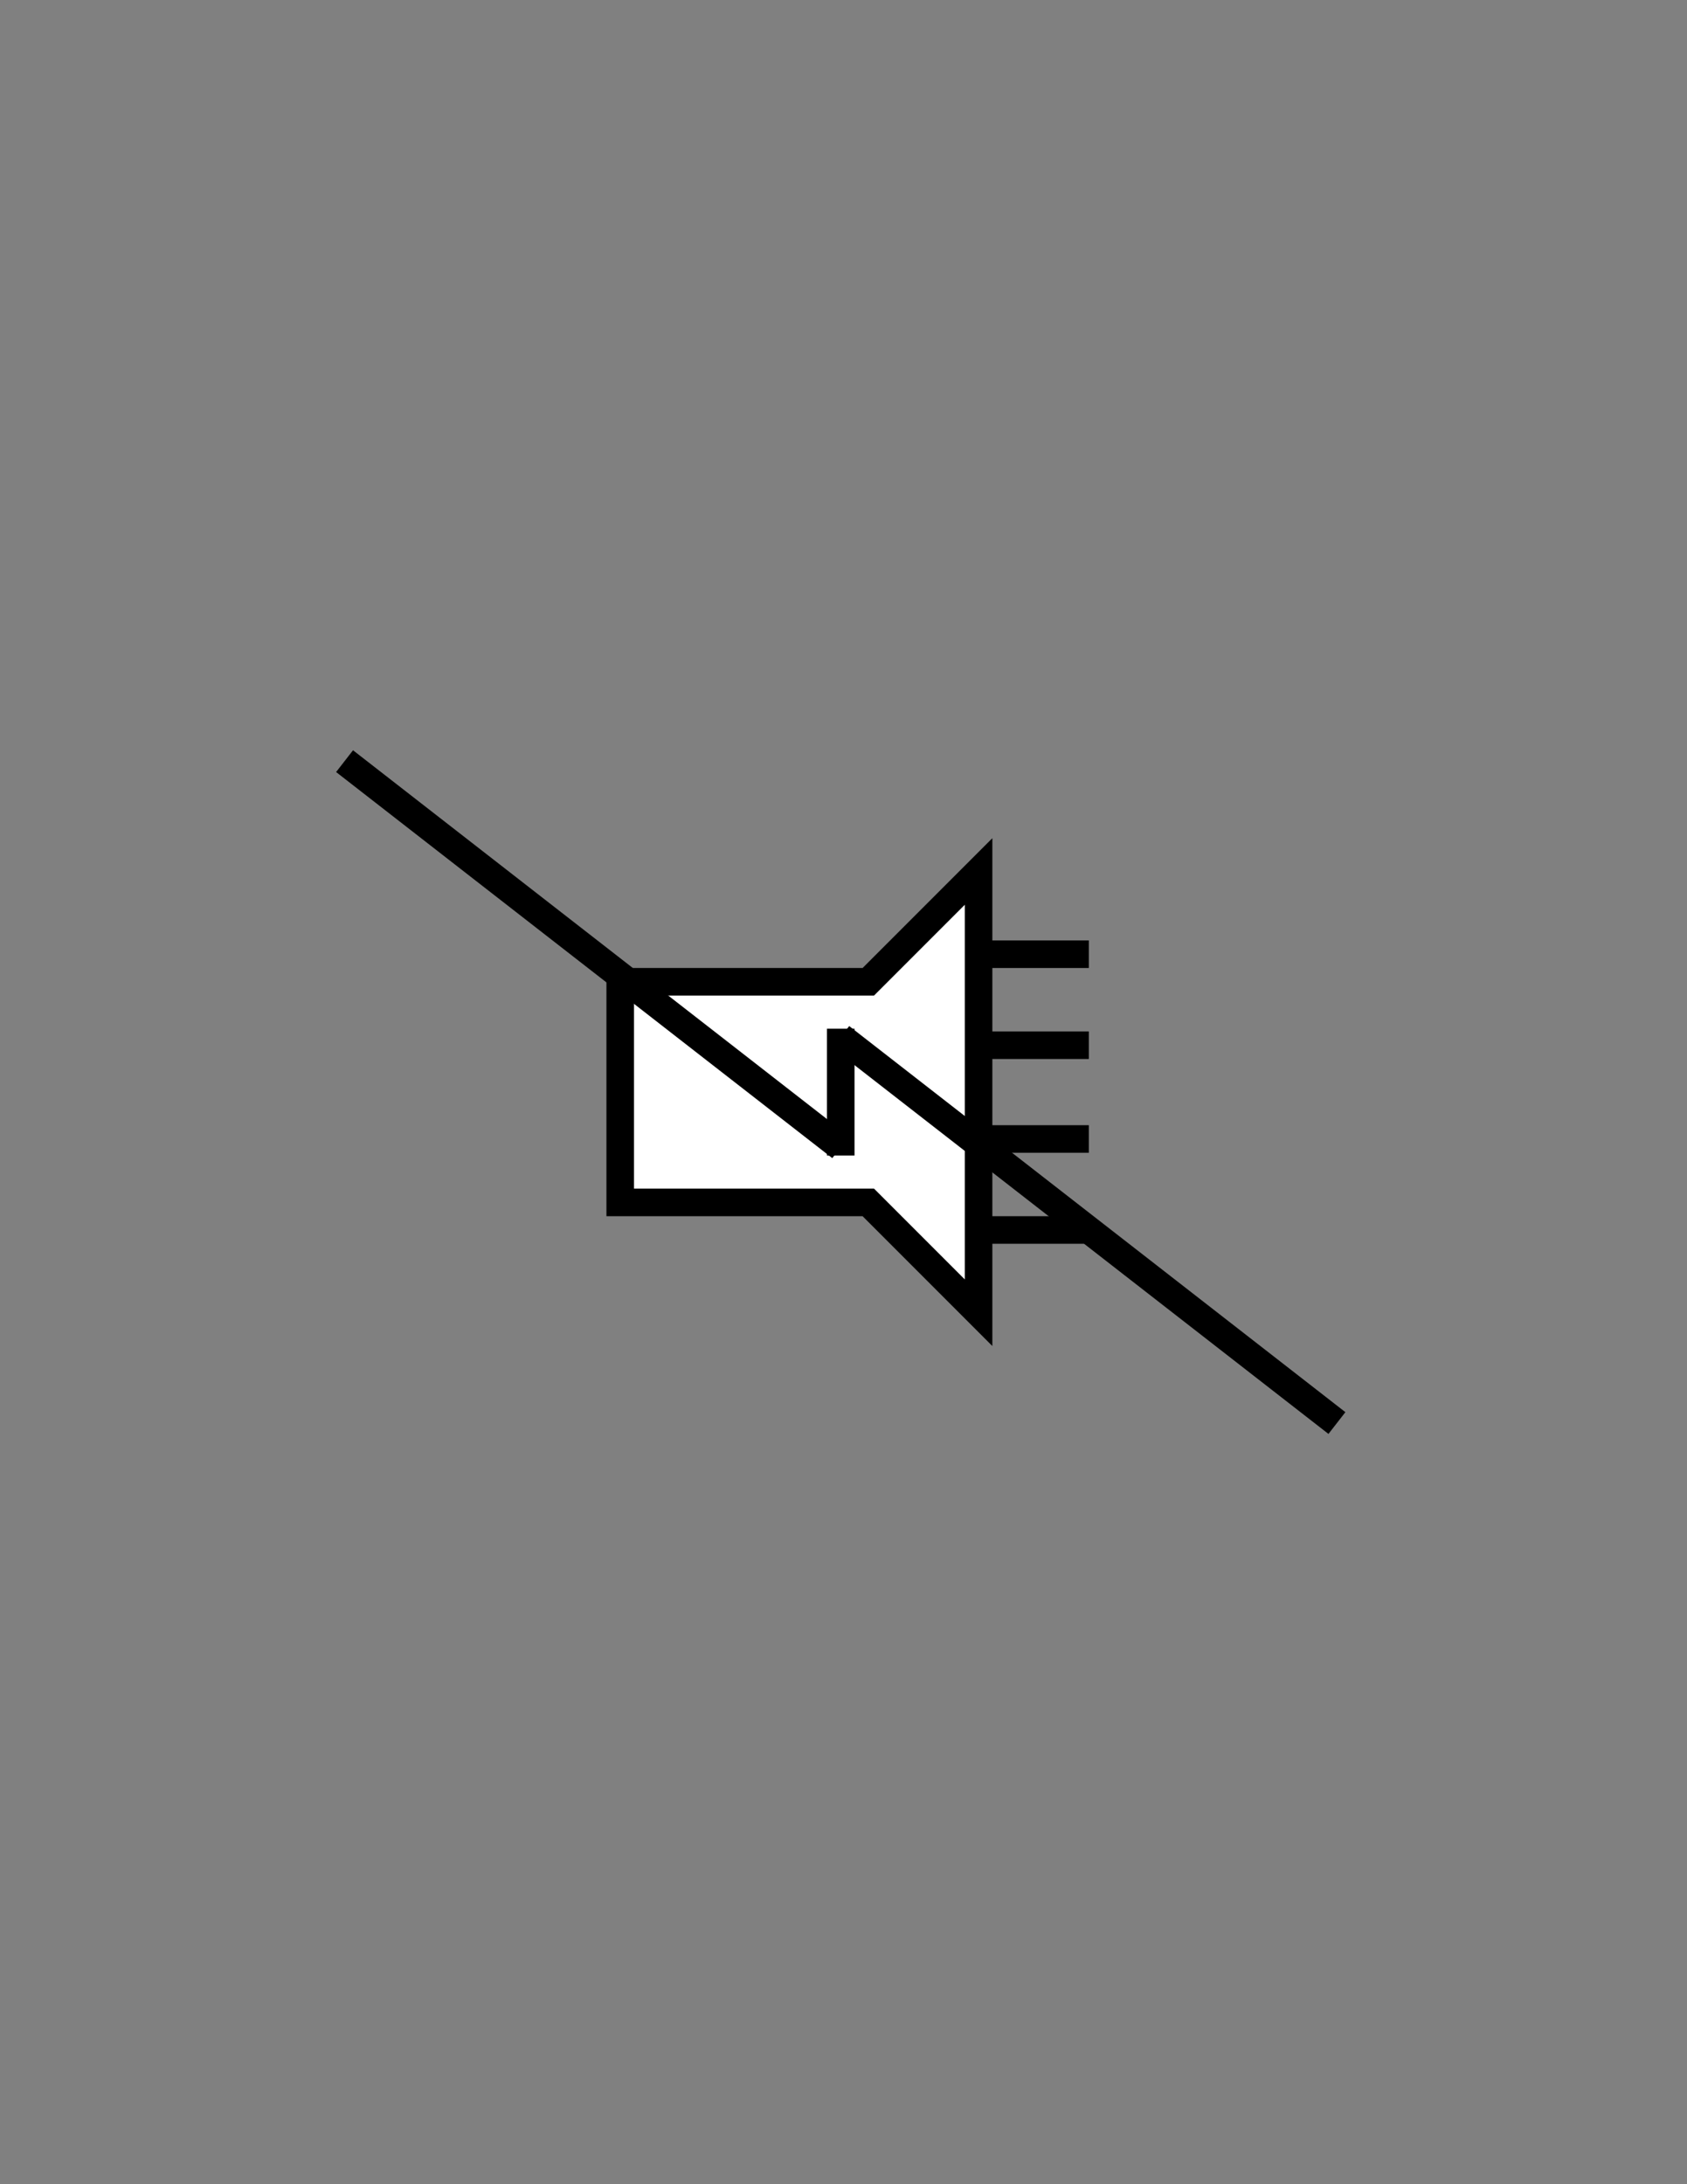 <?xml version="1.0" encoding="utf-8"?>
<!-- Generator: Adobe Illustrator 14.0.0, SVG Export Plug-In . SVG Version: 6.00 Build 43363)  -->
<!DOCTYPE svg PUBLIC "-//W3C//DTD SVG 1.1//EN" "http://www.w3.org/Graphics/SVG/1.1/DTD/svg11.dtd">
<svg version="1.1" id="Version_1.0" xmlns="http://www.w3.org/2000/svg" xmlns:xlink="http://www.w3.org/1999/xlink" x="0px" y="0px"
	 width="612px" height="792px" viewBox="0 0 612 792" enable-background="new 0 0 612 792" xml:space="preserve">
<rect x="0" y="0" width="612" height="792" fill="#808080" stroke="none"/>
<g id="octagon" display="none">
	<g id="outFrame" display="inline">
		<line fill="none" stroke="#0000FF" stroke-width="2" x1="220" y1="309.5" x2="306" y2="273"/>
		<line fill="none" stroke="#0000FF" stroke-width="2" x1="306" y1="273" x2="390.5" y2="309.5"/>
		<line fill="none" stroke="#0000FF" stroke-width="2" x1="390.5" y1="309.5" x2="427" y2="396"/>
		<line fill="none" stroke="#0000FF" stroke-width="2" x1="427" y1="396" x2="390.5" y2="482.5"/>
		<line fill="none" stroke="#0000FF" stroke-width="2" x1="390.5" y1="482.5" x2="306" y2="516"/>
		<line fill="none" stroke="#0000FF" stroke-width="2" x1="306" y1="516" x2="220" y2="482.5"/>
		<line fill="none" stroke="#0000FF" stroke-width="2" x1="220" y1="482.5" x2="183" y2="396"/>
		<line fill="none" stroke="#0000FF" stroke-width="2" x1="183" y1="396" x2="220" y2="309.5"/>
	</g>
	<line id="mod2_1_" fill="none" stroke="#0000FF" stroke-width="2" x1="203.966" y1="445.015" x2="406.199" y2="445.295"/>
	<line id="mod1_1_" fill="none" stroke="#0000FF" stroke-width="2" x1="203.966" y1="346.985" x2="406.199" y2="346.705"/>
</g>
<g id="main">
	<g>
		<polyline fill="#FFFFFF" stroke="#000000" stroke-width="10" points="225,356 225,436 315,436 355,476 355,316 315,356 225,356 
			225,436 		"/>
		<line fill="none" stroke="#000000" stroke-width="10" x1="355" y1="413" x2="395" y2="413"/>
		<line fill="none" stroke="#000000" stroke-width="10" x1="355" y1="379" x2="395" y2="379"/>
		<line fill="none" stroke="#000000" stroke-width="10" x1="355" y1="346" x2="395" y2="346"/>
		<line fill="none" stroke="#000000" stroke-width="10" x1="355" y1="446" x2="395" y2="446"/>
	</g>
	<g>
		<line fill="none" stroke="#000000" stroke-width="10" x1="125" y1="276" x2="305" y2="416"/>
		<line fill="none" stroke="#000000" stroke-width="10" x1="305" y1="376" x2="485" y2="516"/>
		<line fill="none" stroke="#000000" stroke-width="10" x1="305" y1="373" x2="305" y2="419"/>
	</g>
</g>
</svg>

